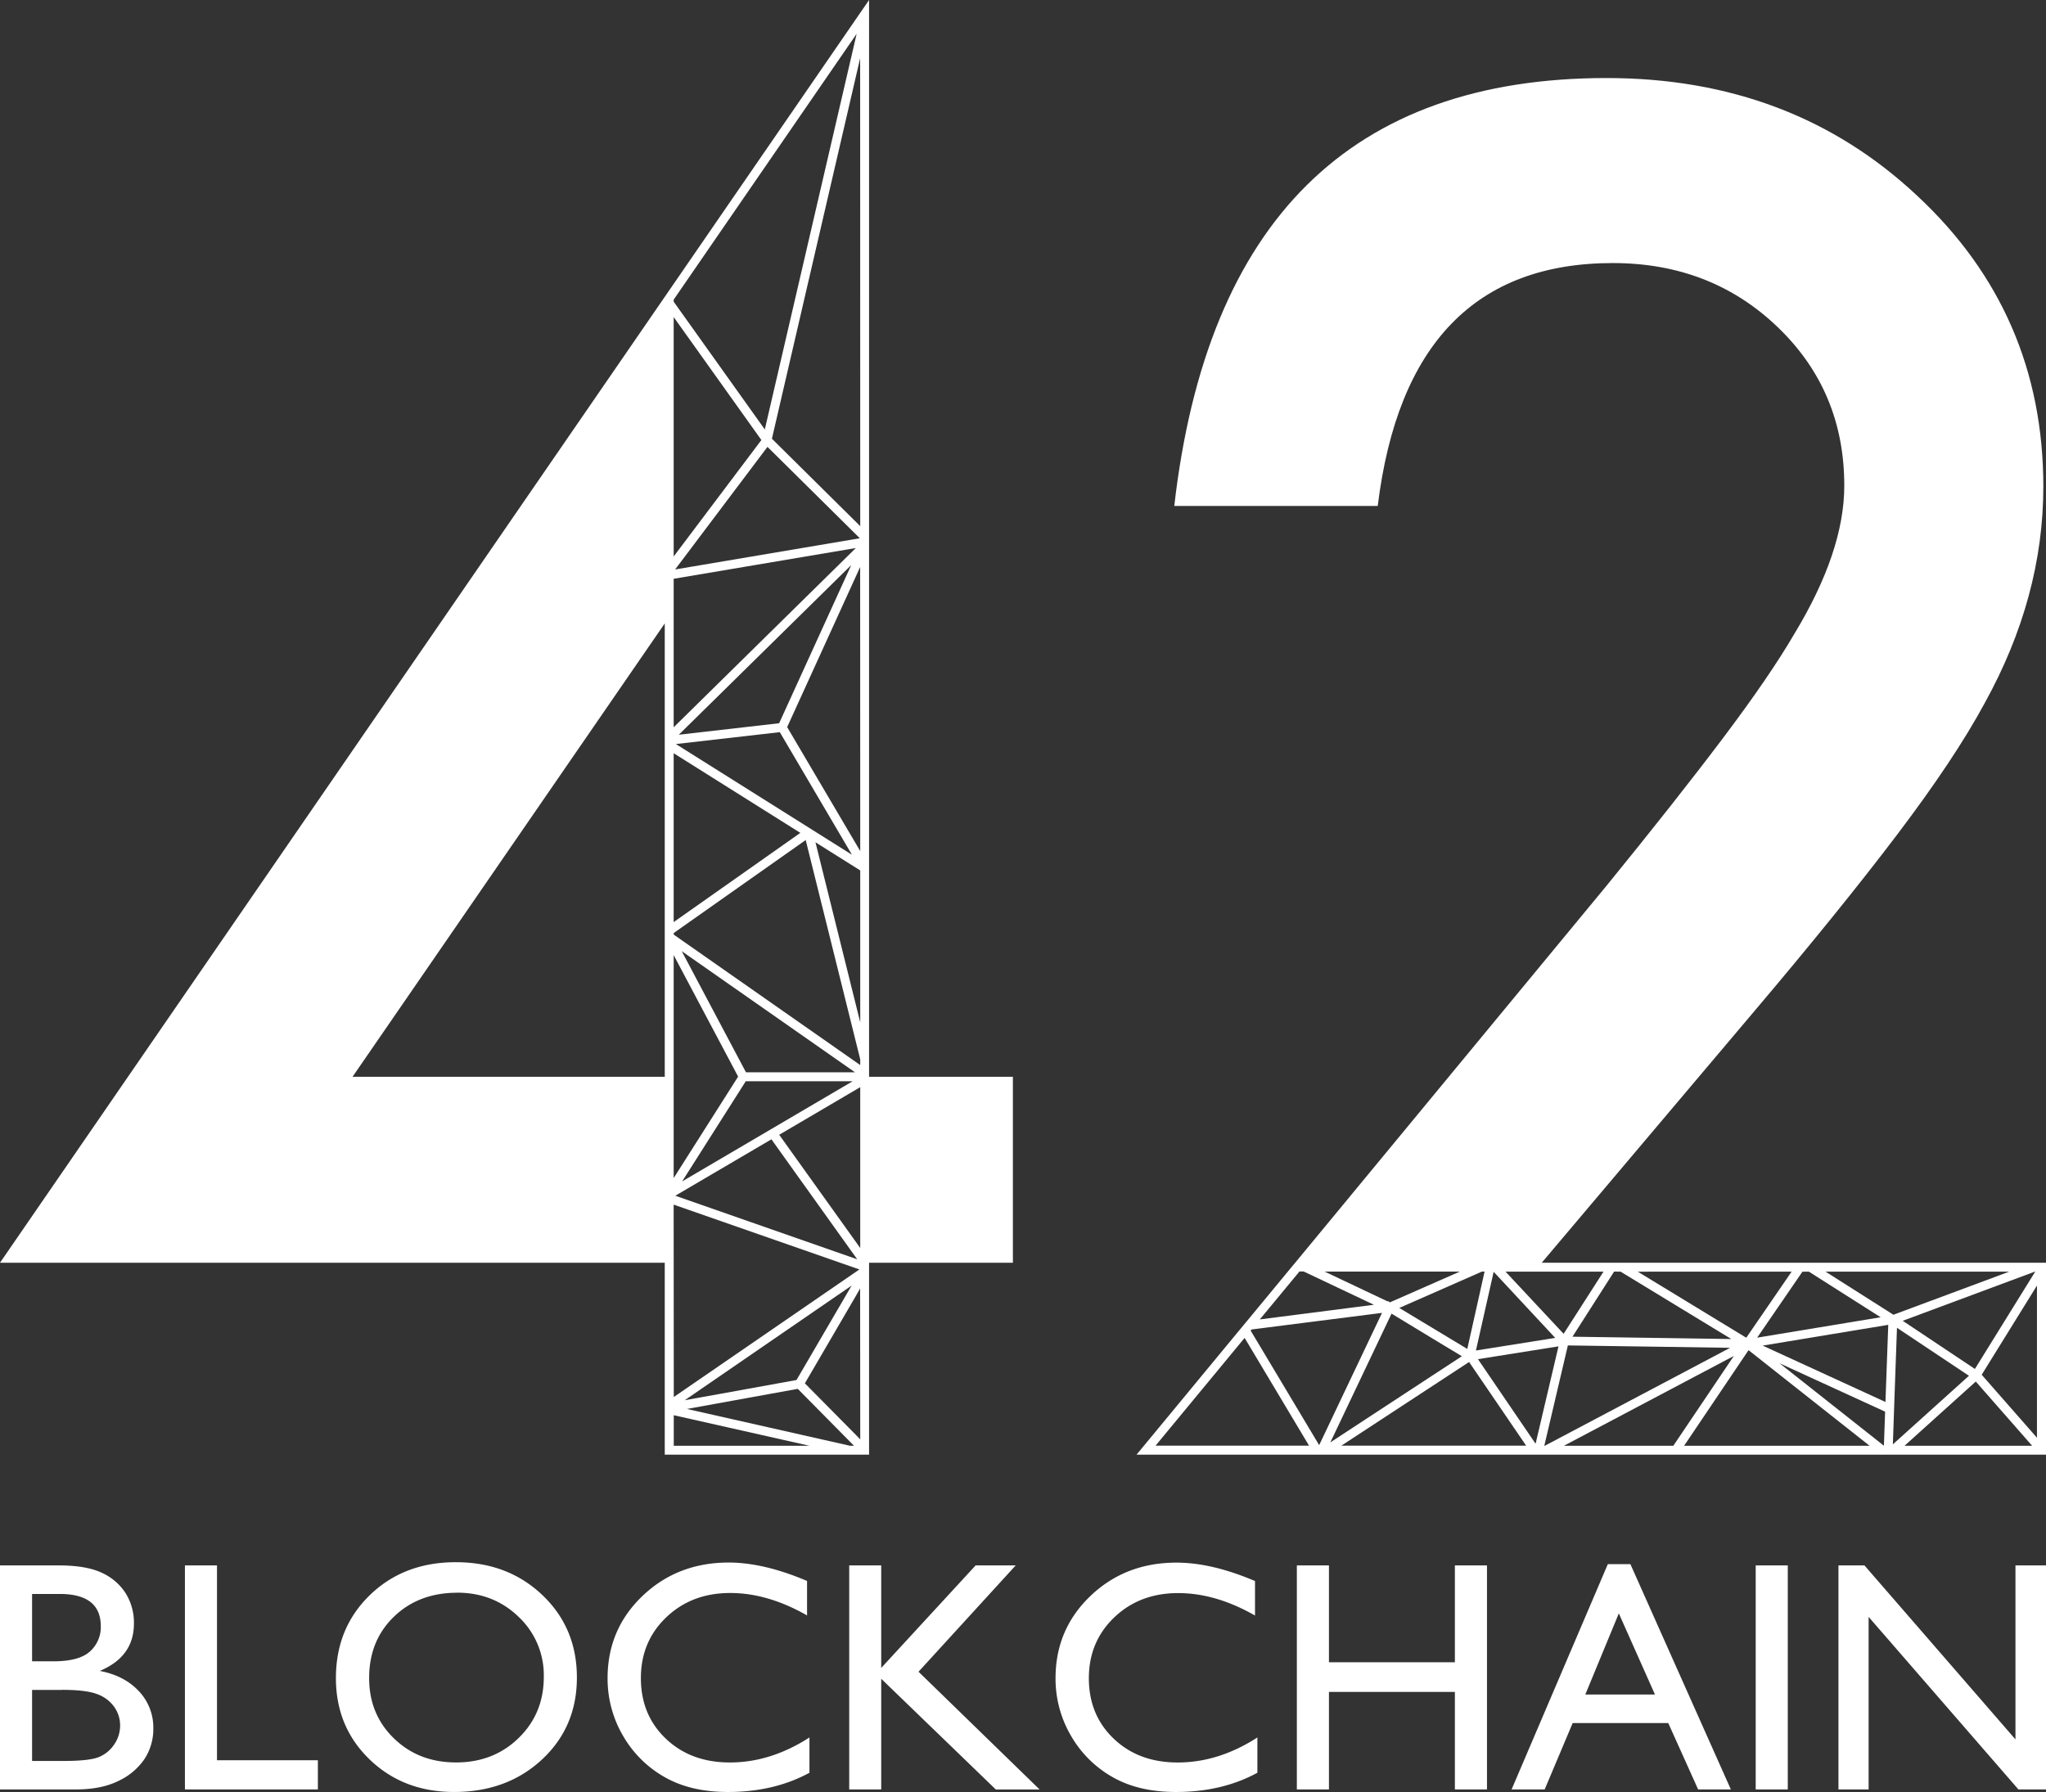 <svg xmlns="http://www.w3.org/2000/svg" viewBox="0 0 938 821.68"><rect x="0" y="0" width="938" height="821.68" fill="#333333" stroke="none"/><defs><style>.cls-1{fill:#fff;}</style></defs><title>Fichier 14</title><g id="Calque_2" data-name="Calque 2"><g id="logo_mini_black"><g id="logo_mini_black-2" data-name="logo_mini_black"><path class="cls-1" d="M706.82,579l96.49-114.19q40.2-47.44,66.53-82.22t40-60.1q26.92-48.65,26.94-99.31,0-79.62-57.9-133.49Q821.4,35.8,736.57,35.78,560.86,35.78,538.35,232h93.28Q645.3,120.63,739.38,120.62q45,0,75.59,29.35t30.55,72.77q0,30.15-22.92,67.95Q811.35,310,789.84,338.54t-53.27,67.54L593.79,579l-1.35,1.62L571.63,605.8l-.53.63-2.76,3.35-.53.63L521.06,667h81.51l.06.12.06-.12H862.32l.12.11.11-.11H938V579Zm226.24,4.09L905.41,627.7l-32.15-21.44-1-.65.11,0,60.48-22.51Zm-11.92,0-53.08,19.76h0l-31.13-19.76Zm-91.85,0L862.19,604l-56.61,9.36,20.75-30.25Zm-7.91,0-20.65,30.09h0l-.14.21-49.75-30.29Zm-78.42,0,6.78,4.12,44,26.78-30.29-.45-42.54-.62L740,583.06Zm-7.83,0-18.28,28.51-26.63-28.51ZM642,599.52l37.4-16.46h1.21l-7.92,35.47-29.52-17.8h0l-1.65-1Zm-4.77-2.36-1-.63-.09.2-28.86-13.67h62Zm47.55-14L713,613.47l-10,1.59-26.35,4.19Zm-89.15,0,.12-.14h1.93l32.21,15.26L577.56,605Zm-65.85,79.72,40.82-49.41,29.54,49.41Zm75-.24-31.41-52.52.41-.51L633.59,602Zm5.18-1.38,28-58.92L658.81,615l11.39,6.87-34.69,22.72-25.58,16.77Zm5,1.62,58.55-38.36,26.16,38.36Zm62.62-39.66,8.92-1.42,28-4.45L704,662ZM708,662.92l10.8-46,35.09.51,39.29.58-84.88,44.87Zm9,0,77.89-41.17-27.74,41.17Zm55.09,0,29.54-43.83L824,636.77l33.11,26.15Zm92.15-15.63-.55,15.62-47.86-37.82,48.41,22.2Zm.16-4.44L808.11,617l57.57-9.52Zm4,1.85,1.28-35.87,33,22-34.88,31.44Zm4.75,18.22,32.66-29.44,25.83,29.44Zm60.71-3.67-25.34-28.89,25.34-40.9Z"/><path class="cls-1" d="M398.43,493.73V0L304.76,136.12,0,579H304.76v88h93.67V579h65.94V493.73Zm-93.67,0H161.63L304.76,285.86Zm4.09-356.34,83.89-121.9L350.63,196.92l-41.78-58.59Zm43,67.51,42.34,41.91-84.68,14.31Zm-43-59.51,40.21,56.38-40.21,53.39Zm0,120,83.51-14.1-83.51,82.19Zm48.35,66.24-46,5.27,79.06-77.8Zm.3,4.09,33.08,56.21-80.72-50.76Zm-48.65,9.66,58.07,36.52L308.85,422.8Zm0,92.57,29.55,55.71-29.55,46.52Zm3.87,103.77,29.17-45.92,49,0L354.8,517ZM393,577.43,309.6,548.28l44.06-25.87Zm-51-85.74h0l-29.47-55.56L392,491.7Zm-33.16,60.67L394,582.08l-85.1,58.49ZM388,593.65l-22.84,39.13-35.2,6.38-11.11,2-4.91.88,76.49-52.56L388,593.65Zm-79.11,69.27v-14l62.19,14Zm80.76,0-74.72-16.87,50.82-9.22,25.76,26.09Zm4.73-2.9-2-2.08-3.5-3.54L369,634.3l23.33-40,2-3.5Zm0-87.76-37.15-51.93,37.15-21.83Zm0-83.89-85.49-59.81v-.75l60.49-42.63,25,100.57Zm0-19.6-20.52-82.55,20.52,12.9Zm0-78.52L360.88,333.4,394.34,260Zm0-149-40.49-40.08L394.34,26.68Z"/><path class="cls-1" d="M34.78,820.51H0V717.79H26.91q12.72,0,19.85,3.42a25.34,25.34,0,0,1,10.89,9.41,25.58,25.58,0,0,1,3.75,13.86q0,15.15-15.66,21.69,11.23,2.13,17.9,9.26a24.18,24.18,0,0,1,6.65,17.06,25.12,25.12,0,0,1-4,14,29.46,29.46,0,0,1-11.88,10.07Q46.54,820.51,34.78,820.51Zm-7.43-89.63H14.71v30.88h9.77q11.77,0,16.73-4.49a14.93,14.93,0,0,0,5-11.61Q46.18,730.87,27.35,730.88Zm1.11,44H14.71v32.57H29.19q12.06,0,16.36-1.88a15.51,15.51,0,0,0,6.91-5.84,15.25,15.25,0,0,0,2.61-8.53,14.6,14.6,0,0,0-2.75-8.6,16.31,16.31,0,0,0-7.83-5.81Q39.41,774.84,28.46,774.85Z"/><path class="cls-1" d="M84.78,717.79h14.7v89.34h46.25v13.38H84.78Z"/><path class="cls-1" d="M209,716.32q23.82,0,39.65,15.07t15.83,37.79q0,22.73-16,37.61t-40.3,14.89q-23.22,0-38.69-14.89T154,769.48q0-23,15.58-38.09T209,716.32Zm.59,14q-17.62,0-29,11t-11.35,28.16q0,16.62,11.39,27.65t28.5,11q17.19,0,28.69-11.24t11.49-28a36.73,36.73,0,0,0-11.49-27.46Q226.33,730.29,209.59,730.29Z"/><path class="cls-1" d="M371.1,796.68v16.18q-16.19,8.82-37.36,8.82-17.21,0-29.19-6.91a50.91,50.91,0,0,1-19-19,51.79,51.79,0,0,1-7-26.25q0-22.43,16-37.72T334,716.47q16.17,0,36,8.45v15.81q-18-10.29-35.23-10.29-17.64,0-29.3,11.13t-11.65,27.91q0,16.9,11.47,27.79t29.34,10.88Q353.3,808.15,371.1,796.68Z"/><path class="cls-1" d="M447.28,717.79h18.37L421.1,766.54l55.51,54H456.54L404,769.77v50.74H389.33V717.79H404v47Z"/><path class="cls-1" d="M576.46,796.68v16.18q-16.17,8.82-37.35,8.82-17.21,0-29.19-6.91a50.84,50.84,0,0,1-19-19,51.7,51.7,0,0,1-7-26.25q0-22.43,16-37.72t39.45-15.29q16.19,0,36,8.45v15.81q-18-10.29-35.22-10.29-17.65,0-29.3,11.13t-11.66,27.91q0,16.9,11.47,27.79T540,808.15Q558.67,808.15,576.46,796.68Z"/><path class="cls-1" d="M667,717.79h14.71V820.51H667V775.8H609.26v44.71H594.55V717.79h14.71V762.2H667Z"/><path class="cls-1" d="M737.12,717.2h10.34l46.06,103.31h-15l-13.7-30.44H721l-12.83,30.44H693ZM758.73,777l-16.57-37.21L726.79,777Z"/><path class="cls-1" d="M804.91,717.79h14.71V820.51H804.91Z"/><path class="cls-1" d="M924,717.79h14V820.51H925.35L856.68,741.4v79.11H842.85V717.79h11.92L924,797.57Z"/></g></g></g></svg>